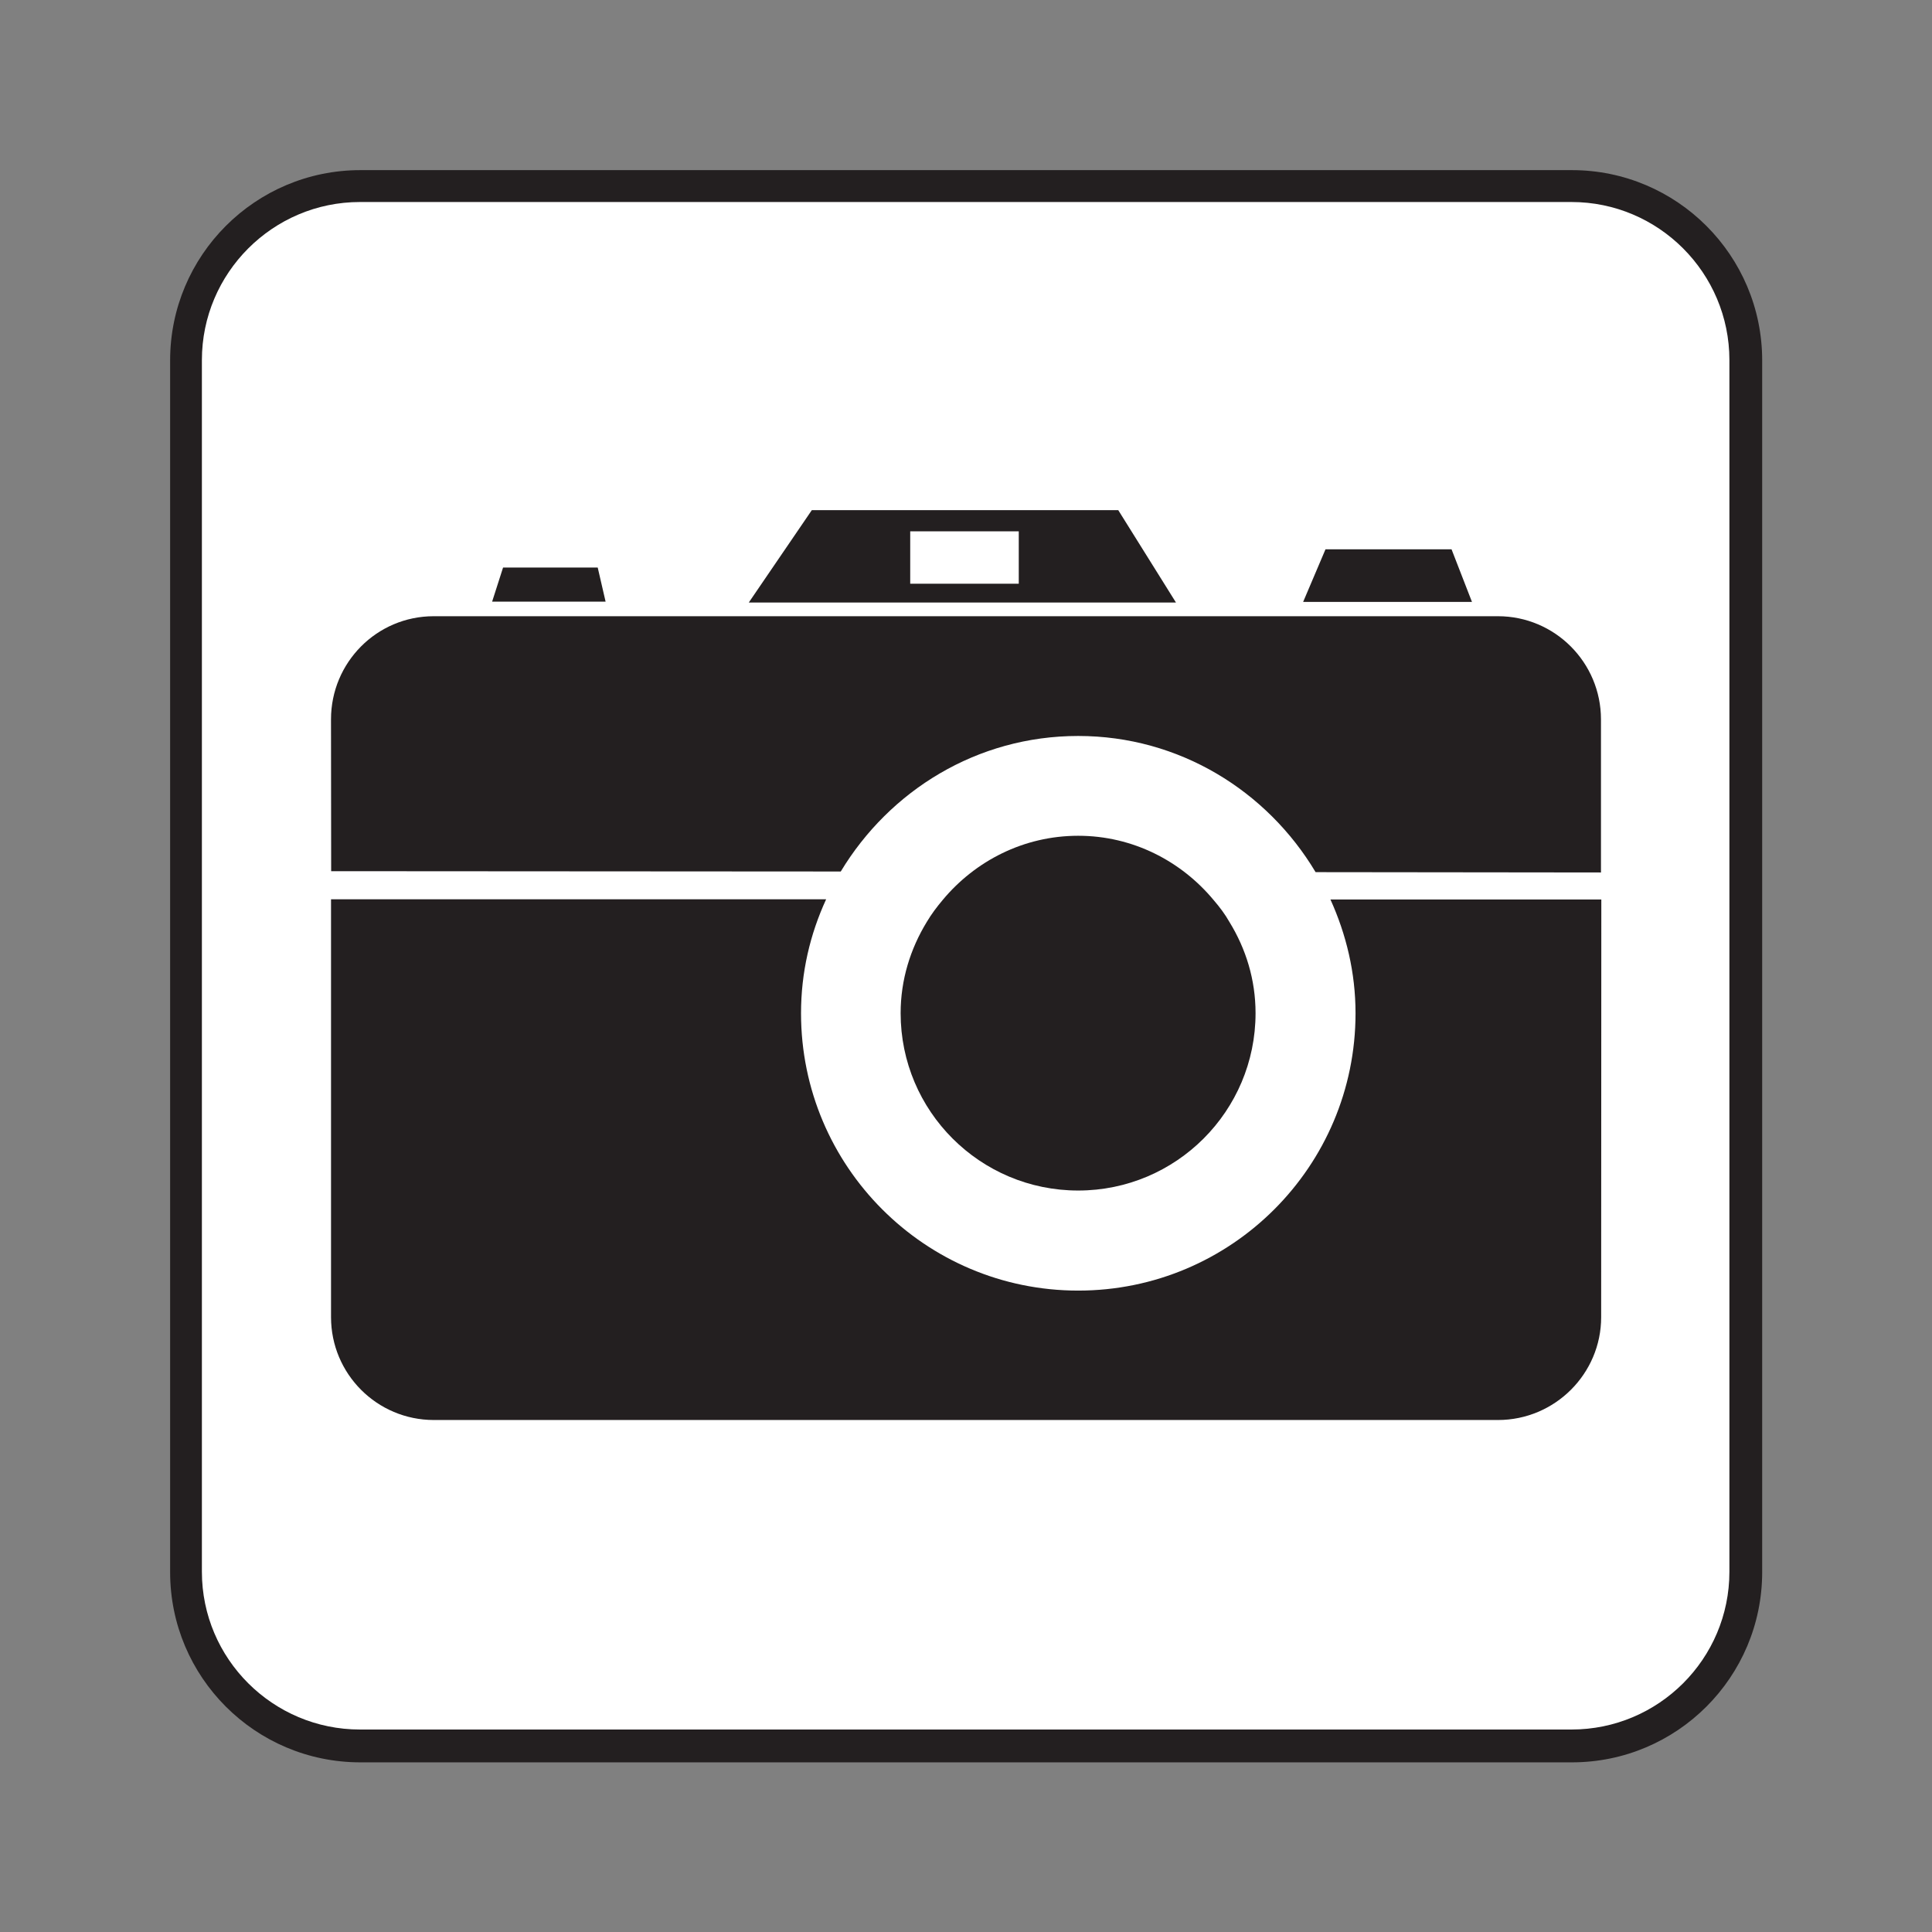 <?xml version="1.0" encoding="UTF-8" standalone="no"?>
<!-- Created with Inkscape (http://www.inkscape.org/) -->

<svg
   xmlns:dc="http://purl.org/dc/elements/1.1/"
   xmlns:cc="http://creativecommons.org/ns#"
   xmlns:rdf="http://www.w3.org/1999/02/22-rdf-syntax-ns#"
   xmlns:svg="http://www.w3.org/2000/svg"
   xmlns="http://www.w3.org/2000/svg"
   xmlns:sodipodi="http://sodipodi.sourceforge.net/DTD/sodipodi-0.dtd"
   xmlns:inkscape="http://www.inkscape.org/namespaces/inkscape"
   width="16px"
   height="16px"
   viewBox="0 0 16 16"
   version="1.1"
   id="SVGRoot"
   inkscape:version="0.92.1 r15371"
   sodipodi:docname="Camera.svg">
  <rect x="0" y="0" width="16" height="16" fill="#808080" stroke="none"/>
  <sodipodi:namedview
     id="base"
     pagecolor="#ffffff"
     bordercolor="#666666"
     borderopacity="1.0"
     inkscape:pageopacity="0.0"
     inkscape:pageshadow="2"
     inkscape:zoom="16"
     inkscape:cx="8"
     inkscape:cy="8"
     inkscape:document-units="px"
     inkscape:current-layer="layer1"
     showgrid="false"
     inkscape:window-width="681"
     inkscape:window-height="696"
     inkscape:window-x="676"
     inkscape:window-y="0"
     inkscape:window-maximized="0"
     inkscape:grid-bbox="true" />
  <defs
     id="defs20207">
    <pattern
       y="0"
       x="0"
       height="6"
       width="6"
       patternUnits="userSpaceOnUse"
       id="EMFhbasepattern" />
  </defs>
  <g
     id="layer1"
     inkscape:groupmode="layer"
     inkscape:label="Layer 1">
    <g
       id="g804"
       transform="matrix(1.333,0,0,-1.333,13.018,14.595)">
      <path
         d="M 0,0 C 0.652,0 1.182,0.529 1.182,1.182 V 8.71 C 1.182,9.362 0.652,9.892 0,9.892 h -7.527 c -0.653,0 -1.182,-0.53 -1.182,-1.182 V 1.182 C -8.709,0.529 -8.18,0 -7.527,0 Z"
         style="fill:#231f20;fill-opacity:1;fill-rule:nonzero;stroke:none"
         id="path806"
         inkscape:connector-curvature="0" />
    </g>
    <g
       id="g808"
       transform="matrix(1.333,0,0,-1.333,2.981,1.673)">
      <path
         d="M 0,0 C -0.541,0 -0.982,-0.441 -0.982,-0.982 V -8.51 c 0,-0.541 0.441,-0.98 0.982,-0.98 h 7.527 c 0.541,0 0.981,0.439 0.981,0.98 v 7.528 C 8.508,-0.441 8.068,0 7.527,0 Z"
         style="fill:#ffffff;fill-opacity:1;fill-rule:nonzero;stroke:none"
         id="path810"
         inkscape:connector-curvature="0" />
    </g>
    <g
       id="g812"
       transform="matrix(1.333,0,0,-1.333,8.929,6.095)">
      <path
         d="m 0,0 c 0.629,0 1.174,-0.342 1.475,-0.846 l 1.773,-0.002 v 0.951 c 0,0.354 -0.287,0.641 -0.64,0.641 h -6.612 c -0.353,0 -0.638,-0.287 -0.638,-0.641 l 0.001,-0.943 3.166,-0.002 C -1.172,-0.34 -0.629,0 0,0"
         style="fill:#231f20;fill-opacity:1;fill-rule:nonzero;stroke:none"
         id="path814"
         inkscape:connector-curvature="0" />
    </g>
    <g
       id="g816"
       transform="matrix(1.333,0,0,-1.333,4.95,4.7)">
      <path
         d="M 0,0 H -0.588 L -0.656,-0.212 H 0.049 Z"
         style="fill:#231f20;fill-opacity:1;fill-rule:nonzero;stroke:none"
         id="path818"
         inkscape:connector-curvature="0" />
    </g>
    <g
       id="g820"
       transform="matrix(1.333,0,0,-1.333,12.021,4.549)">
      <path
         d="M 0,0 H -0.783 L -0.922,-0.327 H 0.127 Z"
         style="fill:#231f20;fill-opacity:1;fill-rule:nonzero;stroke:none"
         id="path822"
         inkscape:connector-curvature="0" />
    </g>
    <path
       d="M 8.437,4.834 H 7.538 V 4.4 H 8.437 Z M 9.261,4.225 H 6.723 L 6.201,4.99 H 9.739 Z"
       style="fill:#231f20;fill-opacity:1;fill-rule:nonzero;stroke:none;stroke-width:1.333"
       id="path824"
       inkscape:connector-curvature="0" />
    <g
       id="g826"
       transform="matrix(1.333,0,0,-1.333,11.018,7.449)">
      <path
         d="m 0,0 c 0.098,-0.216 0.156,-0.454 0.156,-0.707 0,-0.951 -0.771,-1.723 -1.723,-1.723 -0.951,0 -1.722,0.772 -1.722,1.723 0,0.253 0.056,0.491 0.156,0.708 h -3.076 v -2.596 c 0,-0.352 0.285,-0.639 0.639,-0.639 h 6.611 c 0.353,0 0.641,0.287 0.641,0.639 L 1.683,0 Z"
         style="fill:#231f20;fill-opacity:1;fill-rule:nonzero;stroke:none"
         id="path828"
         inkscape:connector-curvature="0" />
    </g>
    <g
       id="g830"
       transform="matrix(1.333,0,0,-1.333,10.182,7.636)">
      <path
         d="m 0,0 c -0.027,0.048 -0.061,0.093 -0.098,0.136 -0.201,0.242 -0.502,0.4 -0.842,0.4 -0.339,0 -0.64,-0.157 -0.841,-0.398 C -1.818,0.094 -1.852,0.049 -1.881,0 c -0.101,-0.166 -0.162,-0.358 -0.162,-0.566 0,-0.609 0.494,-1.102 1.103,-1.102 0.608,0 1.102,0.493 1.102,1.102 0,0.208 -0.06,0.4 -0.162,0.566"
         style="fill:#231f20;fill-opacity:1;fill-rule:nonzero;stroke:none"
         id="path832"
         inkscape:connector-curvature="0" />
    </g>
  </g>
</svg>
